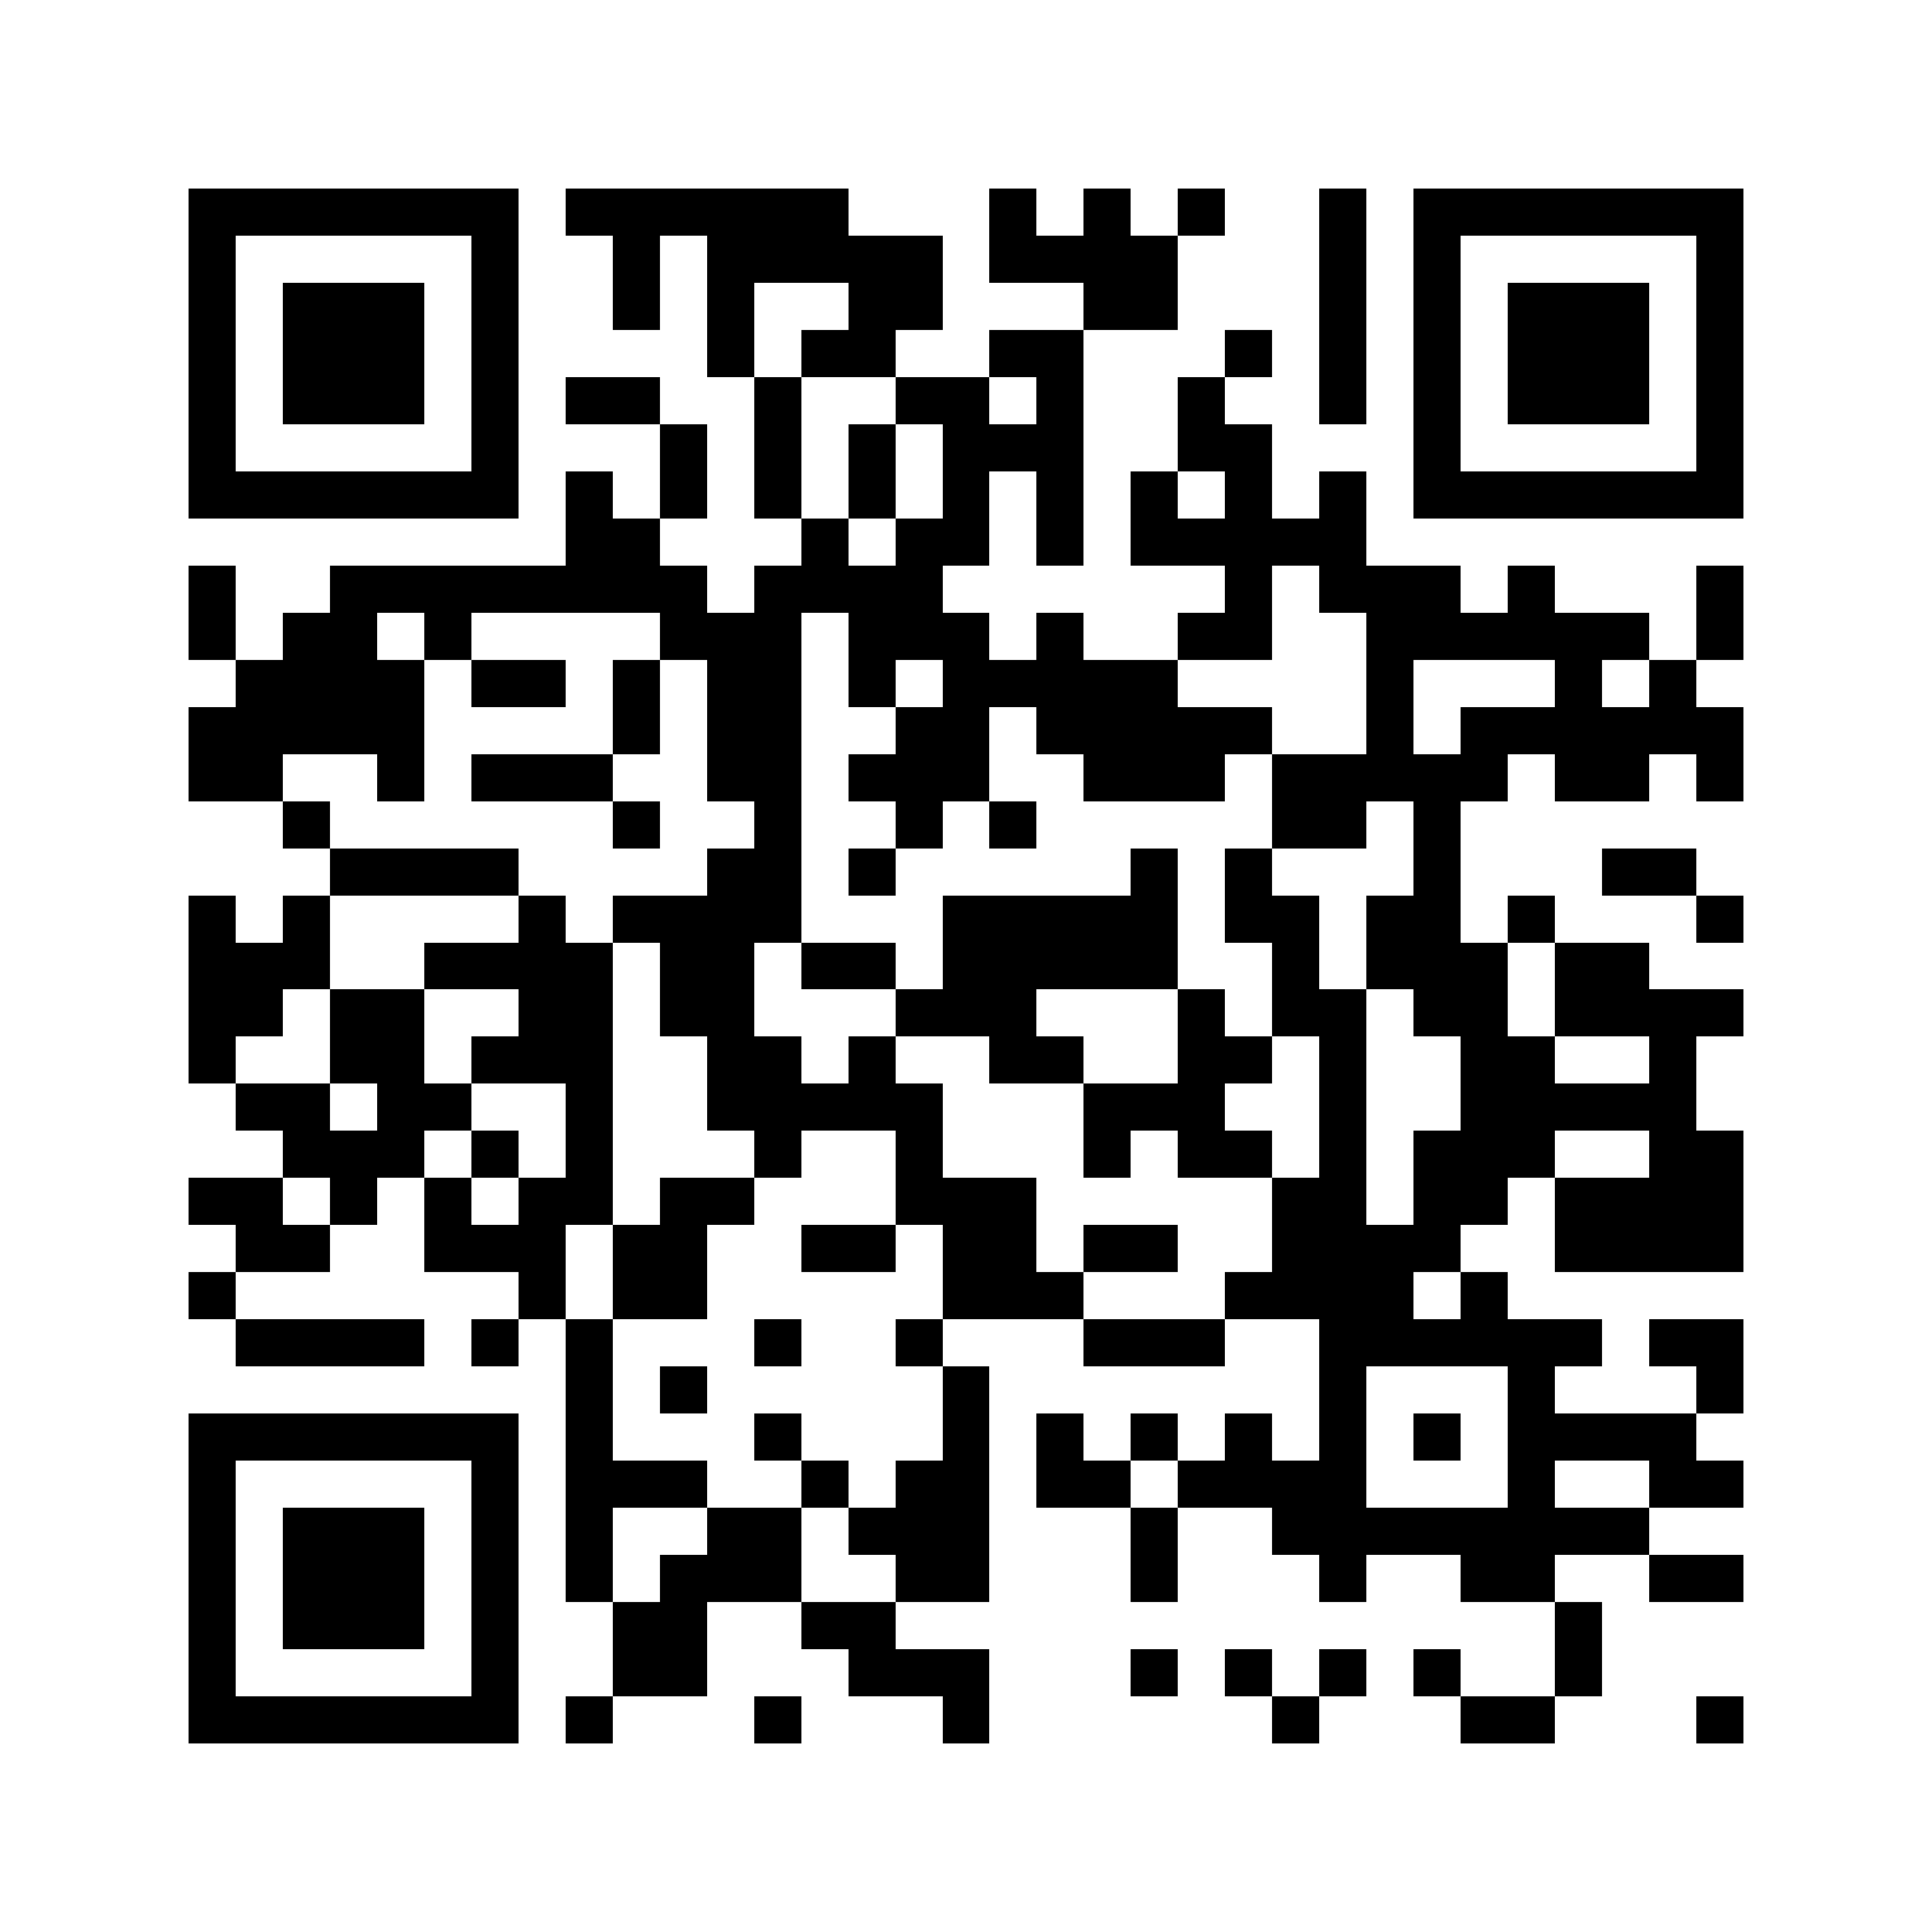 <?xml version="1.0" standalone="yes"?>
<svg xmlns="http://www.w3.org/2000/svg" version="1.1" width="256" height="256">
<rect x="0" y="0" width="256" height="256" style="fill:#ffffff;shape-rendering:crispEdges;"/>
<rect x="24.976" y="24.976" width="6.244" height="6.244" style="fill:#000000;shape-rendering:crispEdges;"/>
<rect x="31.22" y="24.976" width="6.244" height="6.244" style="fill:#000000;shape-rendering:crispEdges;"/>
<rect x="37.463" y="24.976" width="6.244" height="6.244" style="fill:#000000;shape-rendering:crispEdges;"/>
<rect x="43.707" y="24.976" width="6.244" height="6.244" style="fill:#000000;shape-rendering:crispEdges;"/>
<rect x="49.951" y="24.976" width="6.244" height="6.244" style="fill:#000000;shape-rendering:crispEdges;"/>
<rect x="56.195" y="24.976" width="6.244" height="6.244" style="fill:#000000;shape-rendering:crispEdges;"/>
<rect x="62.439" y="24.976" width="6.244" height="6.244" style="fill:#000000;shape-rendering:crispEdges;"/>
<rect x="74.927" y="24.976" width="6.244" height="6.244" style="fill:#000000;shape-rendering:crispEdges;"/>
<rect x="81.171" y="24.976" width="6.244" height="6.244" style="fill:#000000;shape-rendering:crispEdges;"/>
<rect x="87.415" y="24.976" width="6.244" height="6.244" style="fill:#000000;shape-rendering:crispEdges;"/>
<rect x="93.659" y="24.976" width="6.244" height="6.244" style="fill:#000000;shape-rendering:crispEdges;"/>
<rect x="99.902" y="24.976" width="6.244" height="6.244" style="fill:#000000;shape-rendering:crispEdges;"/>
<rect x="106.146" y="24.976" width="6.244" height="6.244" style="fill:#000000;shape-rendering:crispEdges;"/>
<rect x="131.122" y="24.976" width="6.244" height="6.244" style="fill:#000000;shape-rendering:crispEdges;"/>
<rect x="143.61" y="24.976" width="6.244" height="6.244" style="fill:#000000;shape-rendering:crispEdges;"/>
<rect x="156.098" y="24.976" width="6.244" height="6.244" style="fill:#000000;shape-rendering:crispEdges;"/>
<rect x="174.829" y="24.976" width="6.244" height="6.244" style="fill:#000000;shape-rendering:crispEdges;"/>
<rect x="187.317" y="24.976" width="6.244" height="6.244" style="fill:#000000;shape-rendering:crispEdges;"/>
<rect x="193.561" y="24.976" width="6.244" height="6.244" style="fill:#000000;shape-rendering:crispEdges;"/>
<rect x="199.805" y="24.976" width="6.244" height="6.244" style="fill:#000000;shape-rendering:crispEdges;"/>
<rect x="206.049" y="24.976" width="6.244" height="6.244" style="fill:#000000;shape-rendering:crispEdges;"/>
<rect x="212.293" y="24.976" width="6.244" height="6.244" style="fill:#000000;shape-rendering:crispEdges;"/>
<rect x="218.537" y="24.976" width="6.244" height="6.244" style="fill:#000000;shape-rendering:crispEdges;"/>
<rect x="224.78" y="24.976" width="6.244" height="6.244" style="fill:#000000;shape-rendering:crispEdges;"/>
<rect x="24.976" y="31.22" width="6.244" height="6.244" style="fill:#000000;shape-rendering:crispEdges;"/>
<rect x="62.439" y="31.22" width="6.244" height="6.244" style="fill:#000000;shape-rendering:crispEdges;"/>
<rect x="81.171" y="31.22" width="6.244" height="6.244" style="fill:#000000;shape-rendering:crispEdges;"/>
<rect x="93.659" y="31.22" width="6.244" height="6.244" style="fill:#000000;shape-rendering:crispEdges;"/>
<rect x="99.902" y="31.22" width="6.244" height="6.244" style="fill:#000000;shape-rendering:crispEdges;"/>
<rect x="106.146" y="31.22" width="6.244" height="6.244" style="fill:#000000;shape-rendering:crispEdges;"/>
<rect x="112.39" y="31.22" width="6.244" height="6.244" style="fill:#000000;shape-rendering:crispEdges;"/>
<rect x="118.634" y="31.22" width="6.244" height="6.244" style="fill:#000000;shape-rendering:crispEdges;"/>
<rect x="131.122" y="31.22" width="6.244" height="6.244" style="fill:#000000;shape-rendering:crispEdges;"/>
<rect x="137.366" y="31.22" width="6.244" height="6.244" style="fill:#000000;shape-rendering:crispEdges;"/>
<rect x="143.61" y="31.22" width="6.244" height="6.244" style="fill:#000000;shape-rendering:crispEdges;"/>
<rect x="149.854" y="31.22" width="6.244" height="6.244" style="fill:#000000;shape-rendering:crispEdges;"/>
<rect x="174.829" y="31.22" width="6.244" height="6.244" style="fill:#000000;shape-rendering:crispEdges;"/>
<rect x="187.317" y="31.22" width="6.244" height="6.244" style="fill:#000000;shape-rendering:crispEdges;"/>
<rect x="224.78" y="31.22" width="6.244" height="6.244" style="fill:#000000;shape-rendering:crispEdges;"/>
<rect x="24.976" y="37.463" width="6.244" height="6.244" style="fill:#000000;shape-rendering:crispEdges;"/>
<rect x="37.463" y="37.463" width="6.244" height="6.244" style="fill:#000000;shape-rendering:crispEdges;"/>
<rect x="43.707" y="37.463" width="6.244" height="6.244" style="fill:#000000;shape-rendering:crispEdges;"/>
<rect x="49.951" y="37.463" width="6.244" height="6.244" style="fill:#000000;shape-rendering:crispEdges;"/>
<rect x="62.439" y="37.463" width="6.244" height="6.244" style="fill:#000000;shape-rendering:crispEdges;"/>
<rect x="81.171" y="37.463" width="6.244" height="6.244" style="fill:#000000;shape-rendering:crispEdges;"/>
<rect x="93.659" y="37.463" width="6.244" height="6.244" style="fill:#000000;shape-rendering:crispEdges;"/>
<rect x="112.39" y="37.463" width="6.244" height="6.244" style="fill:#000000;shape-rendering:crispEdges;"/>
<rect x="118.634" y="37.463" width="6.244" height="6.244" style="fill:#000000;shape-rendering:crispEdges;"/>
<rect x="143.61" y="37.463" width="6.244" height="6.244" style="fill:#000000;shape-rendering:crispEdges;"/>
<rect x="149.854" y="37.463" width="6.244" height="6.244" style="fill:#000000;shape-rendering:crispEdges;"/>
<rect x="174.829" y="37.463" width="6.244" height="6.244" style="fill:#000000;shape-rendering:crispEdges;"/>
<rect x="187.317" y="37.463" width="6.244" height="6.244" style="fill:#000000;shape-rendering:crispEdges;"/>
<rect x="199.805" y="37.463" width="6.244" height="6.244" style="fill:#000000;shape-rendering:crispEdges;"/>
<rect x="206.049" y="37.463" width="6.244" height="6.244" style="fill:#000000;shape-rendering:crispEdges;"/>
<rect x="212.293" y="37.463" width="6.244" height="6.244" style="fill:#000000;shape-rendering:crispEdges;"/>
<rect x="224.78" y="37.463" width="6.244" height="6.244" style="fill:#000000;shape-rendering:crispEdges;"/>
<rect x="24.976" y="43.707" width="6.244" height="6.244" style="fill:#000000;shape-rendering:crispEdges;"/>
<rect x="37.463" y="43.707" width="6.244" height="6.244" style="fill:#000000;shape-rendering:crispEdges;"/>
<rect x="43.707" y="43.707" width="6.244" height="6.244" style="fill:#000000;shape-rendering:crispEdges;"/>
<rect x="49.951" y="43.707" width="6.244" height="6.244" style="fill:#000000;shape-rendering:crispEdges;"/>
<rect x="62.439" y="43.707" width="6.244" height="6.244" style="fill:#000000;shape-rendering:crispEdges;"/>
<rect x="93.659" y="43.707" width="6.244" height="6.244" style="fill:#000000;shape-rendering:crispEdges;"/>
<rect x="106.146" y="43.707" width="6.244" height="6.244" style="fill:#000000;shape-rendering:crispEdges;"/>
<rect x="112.39" y="43.707" width="6.244" height="6.244" style="fill:#000000;shape-rendering:crispEdges;"/>
<rect x="131.122" y="43.707" width="6.244" height="6.244" style="fill:#000000;shape-rendering:crispEdges;"/>
<rect x="137.366" y="43.707" width="6.244" height="6.244" style="fill:#000000;shape-rendering:crispEdges;"/>
<rect x="162.341" y="43.707" width="6.244" height="6.244" style="fill:#000000;shape-rendering:crispEdges;"/>
<rect x="174.829" y="43.707" width="6.244" height="6.244" style="fill:#000000;shape-rendering:crispEdges;"/>
<rect x="187.317" y="43.707" width="6.244" height="6.244" style="fill:#000000;shape-rendering:crispEdges;"/>
<rect x="199.805" y="43.707" width="6.244" height="6.244" style="fill:#000000;shape-rendering:crispEdges;"/>
<rect x="206.049" y="43.707" width="6.244" height="6.244" style="fill:#000000;shape-rendering:crispEdges;"/>
<rect x="212.293" y="43.707" width="6.244" height="6.244" style="fill:#000000;shape-rendering:crispEdges;"/>
<rect x="224.78" y="43.707" width="6.244" height="6.244" style="fill:#000000;shape-rendering:crispEdges;"/>
<rect x="24.976" y="49.951" width="6.244" height="6.244" style="fill:#000000;shape-rendering:crispEdges;"/>
<rect x="37.463" y="49.951" width="6.244" height="6.244" style="fill:#000000;shape-rendering:crispEdges;"/>
<rect x="43.707" y="49.951" width="6.244" height="6.244" style="fill:#000000;shape-rendering:crispEdges;"/>
<rect x="49.951" y="49.951" width="6.244" height="6.244" style="fill:#000000;shape-rendering:crispEdges;"/>
<rect x="62.439" y="49.951" width="6.244" height="6.244" style="fill:#000000;shape-rendering:crispEdges;"/>
<rect x="74.927" y="49.951" width="6.244" height="6.244" style="fill:#000000;shape-rendering:crispEdges;"/>
<rect x="81.171" y="49.951" width="6.244" height="6.244" style="fill:#000000;shape-rendering:crispEdges;"/>
<rect x="99.902" y="49.951" width="6.244" height="6.244" style="fill:#000000;shape-rendering:crispEdges;"/>
<rect x="118.634" y="49.951" width="6.244" height="6.244" style="fill:#000000;shape-rendering:crispEdges;"/>
<rect x="124.878" y="49.951" width="6.244" height="6.244" style="fill:#000000;shape-rendering:crispEdges;"/>
<rect x="137.366" y="49.951" width="6.244" height="6.244" style="fill:#000000;shape-rendering:crispEdges;"/>
<rect x="156.098" y="49.951" width="6.244" height="6.244" style="fill:#000000;shape-rendering:crispEdges;"/>
<rect x="174.829" y="49.951" width="6.244" height="6.244" style="fill:#000000;shape-rendering:crispEdges;"/>
<rect x="187.317" y="49.951" width="6.244" height="6.244" style="fill:#000000;shape-rendering:crispEdges;"/>
<rect x="199.805" y="49.951" width="6.244" height="6.244" style="fill:#000000;shape-rendering:crispEdges;"/>
<rect x="206.049" y="49.951" width="6.244" height="6.244" style="fill:#000000;shape-rendering:crispEdges;"/>
<rect x="212.293" y="49.951" width="6.244" height="6.244" style="fill:#000000;shape-rendering:crispEdges;"/>
<rect x="224.78" y="49.951" width="6.244" height="6.244" style="fill:#000000;shape-rendering:crispEdges;"/>
<rect x="24.976" y="56.195" width="6.244" height="6.244" style="fill:#000000;shape-rendering:crispEdges;"/>
<rect x="62.439" y="56.195" width="6.244" height="6.244" style="fill:#000000;shape-rendering:crispEdges;"/>
<rect x="87.415" y="56.195" width="6.244" height="6.244" style="fill:#000000;shape-rendering:crispEdges;"/>
<rect x="99.902" y="56.195" width="6.244" height="6.244" style="fill:#000000;shape-rendering:crispEdges;"/>
<rect x="112.39" y="56.195" width="6.244" height="6.244" style="fill:#000000;shape-rendering:crispEdges;"/>
<rect x="124.878" y="56.195" width="6.244" height="6.244" style="fill:#000000;shape-rendering:crispEdges;"/>
<rect x="131.122" y="56.195" width="6.244" height="6.244" style="fill:#000000;shape-rendering:crispEdges;"/>
<rect x="137.366" y="56.195" width="6.244" height="6.244" style="fill:#000000;shape-rendering:crispEdges;"/>
<rect x="156.098" y="56.195" width="6.244" height="6.244" style="fill:#000000;shape-rendering:crispEdges;"/>
<rect x="162.341" y="56.195" width="6.244" height="6.244" style="fill:#000000;shape-rendering:crispEdges;"/>
<rect x="187.317" y="56.195" width="6.244" height="6.244" style="fill:#000000;shape-rendering:crispEdges;"/>
<rect x="224.78" y="56.195" width="6.244" height="6.244" style="fill:#000000;shape-rendering:crispEdges;"/>
<rect x="24.976" y="62.439" width="6.244" height="6.244" style="fill:#000000;shape-rendering:crispEdges;"/>
<rect x="31.22" y="62.439" width="6.244" height="6.244" style="fill:#000000;shape-rendering:crispEdges;"/>
<rect x="37.463" y="62.439" width="6.244" height="6.244" style="fill:#000000;shape-rendering:crispEdges;"/>
<rect x="43.707" y="62.439" width="6.244" height="6.244" style="fill:#000000;shape-rendering:crispEdges;"/>
<rect x="49.951" y="62.439" width="6.244" height="6.244" style="fill:#000000;shape-rendering:crispEdges;"/>
<rect x="56.195" y="62.439" width="6.244" height="6.244" style="fill:#000000;shape-rendering:crispEdges;"/>
<rect x="62.439" y="62.439" width="6.244" height="6.244" style="fill:#000000;shape-rendering:crispEdges;"/>
<rect x="74.927" y="62.439" width="6.244" height="6.244" style="fill:#000000;shape-rendering:crispEdges;"/>
<rect x="87.415" y="62.439" width="6.244" height="6.244" style="fill:#000000;shape-rendering:crispEdges;"/>
<rect x="99.902" y="62.439" width="6.244" height="6.244" style="fill:#000000;shape-rendering:crispEdges;"/>
<rect x="112.39" y="62.439" width="6.244" height="6.244" style="fill:#000000;shape-rendering:crispEdges;"/>
<rect x="124.878" y="62.439" width="6.244" height="6.244" style="fill:#000000;shape-rendering:crispEdges;"/>
<rect x="137.366" y="62.439" width="6.244" height="6.244" style="fill:#000000;shape-rendering:crispEdges;"/>
<rect x="149.854" y="62.439" width="6.244" height="6.244" style="fill:#000000;shape-rendering:crispEdges;"/>
<rect x="162.341" y="62.439" width="6.244" height="6.244" style="fill:#000000;shape-rendering:crispEdges;"/>
<rect x="174.829" y="62.439" width="6.244" height="6.244" style="fill:#000000;shape-rendering:crispEdges;"/>
<rect x="187.317" y="62.439" width="6.244" height="6.244" style="fill:#000000;shape-rendering:crispEdges;"/>
<rect x="193.561" y="62.439" width="6.244" height="6.244" style="fill:#000000;shape-rendering:crispEdges;"/>
<rect x="199.805" y="62.439" width="6.244" height="6.244" style="fill:#000000;shape-rendering:crispEdges;"/>
<rect x="206.049" y="62.439" width="6.244" height="6.244" style="fill:#000000;shape-rendering:crispEdges;"/>
<rect x="212.293" y="62.439" width="6.244" height="6.244" style="fill:#000000;shape-rendering:crispEdges;"/>
<rect x="218.537" y="62.439" width="6.244" height="6.244" style="fill:#000000;shape-rendering:crispEdges;"/>
<rect x="224.78" y="62.439" width="6.244" height="6.244" style="fill:#000000;shape-rendering:crispEdges;"/>
<rect x="74.927" y="68.683" width="6.244" height="6.244" style="fill:#000000;shape-rendering:crispEdges;"/>
<rect x="81.171" y="68.683" width="6.244" height="6.244" style="fill:#000000;shape-rendering:crispEdges;"/>
<rect x="106.146" y="68.683" width="6.244" height="6.244" style="fill:#000000;shape-rendering:crispEdges;"/>
<rect x="118.634" y="68.683" width="6.244" height="6.244" style="fill:#000000;shape-rendering:crispEdges;"/>
<rect x="124.878" y="68.683" width="6.244" height="6.244" style="fill:#000000;shape-rendering:crispEdges;"/>
<rect x="137.366" y="68.683" width="6.244" height="6.244" style="fill:#000000;shape-rendering:crispEdges;"/>
<rect x="149.854" y="68.683" width="6.244" height="6.244" style="fill:#000000;shape-rendering:crispEdges;"/>
<rect x="156.098" y="68.683" width="6.244" height="6.244" style="fill:#000000;shape-rendering:crispEdges;"/>
<rect x="162.341" y="68.683" width="6.244" height="6.244" style="fill:#000000;shape-rendering:crispEdges;"/>
<rect x="168.585" y="68.683" width="6.244" height="6.244" style="fill:#000000;shape-rendering:crispEdges;"/>
<rect x="174.829" y="68.683" width="6.244" height="6.244" style="fill:#000000;shape-rendering:crispEdges;"/>
<rect x="24.976" y="74.927" width="6.244" height="6.244" style="fill:#000000;shape-rendering:crispEdges;"/>
<rect x="43.707" y="74.927" width="6.244" height="6.244" style="fill:#000000;shape-rendering:crispEdges;"/>
<rect x="49.951" y="74.927" width="6.244" height="6.244" style="fill:#000000;shape-rendering:crispEdges;"/>
<rect x="56.195" y="74.927" width="6.244" height="6.244" style="fill:#000000;shape-rendering:crispEdges;"/>
<rect x="62.439" y="74.927" width="6.244" height="6.244" style="fill:#000000;shape-rendering:crispEdges;"/>
<rect x="68.683" y="74.927" width="6.244" height="6.244" style="fill:#000000;shape-rendering:crispEdges;"/>
<rect x="74.927" y="74.927" width="6.244" height="6.244" style="fill:#000000;shape-rendering:crispEdges;"/>
<rect x="81.171" y="74.927" width="6.244" height="6.244" style="fill:#000000;shape-rendering:crispEdges;"/>
<rect x="87.415" y="74.927" width="6.244" height="6.244" style="fill:#000000;shape-rendering:crispEdges;"/>
<rect x="99.902" y="74.927" width="6.244" height="6.244" style="fill:#000000;shape-rendering:crispEdges;"/>
<rect x="106.146" y="74.927" width="6.244" height="6.244" style="fill:#000000;shape-rendering:crispEdges;"/>
<rect x="112.39" y="74.927" width="6.244" height="6.244" style="fill:#000000;shape-rendering:crispEdges;"/>
<rect x="118.634" y="74.927" width="6.244" height="6.244" style="fill:#000000;shape-rendering:crispEdges;"/>
<rect x="162.341" y="74.927" width="6.244" height="6.244" style="fill:#000000;shape-rendering:crispEdges;"/>
<rect x="174.829" y="74.927" width="6.244" height="6.244" style="fill:#000000;shape-rendering:crispEdges;"/>
<rect x="181.073" y="74.927" width="6.244" height="6.244" style="fill:#000000;shape-rendering:crispEdges;"/>
<rect x="187.317" y="74.927" width="6.244" height="6.244" style="fill:#000000;shape-rendering:crispEdges;"/>
<rect x="199.805" y="74.927" width="6.244" height="6.244" style="fill:#000000;shape-rendering:crispEdges;"/>
<rect x="224.78" y="74.927" width="6.244" height="6.244" style="fill:#000000;shape-rendering:crispEdges;"/>
<rect x="24.976" y="81.171" width="6.244" height="6.244" style="fill:#000000;shape-rendering:crispEdges;"/>
<rect x="37.463" y="81.171" width="6.244" height="6.244" style="fill:#000000;shape-rendering:crispEdges;"/>
<rect x="43.707" y="81.171" width="6.244" height="6.244" style="fill:#000000;shape-rendering:crispEdges;"/>
<rect x="56.195" y="81.171" width="6.244" height="6.244" style="fill:#000000;shape-rendering:crispEdges;"/>
<rect x="87.415" y="81.171" width="6.244" height="6.244" style="fill:#000000;shape-rendering:crispEdges;"/>
<rect x="93.659" y="81.171" width="6.244" height="6.244" style="fill:#000000;shape-rendering:crispEdges;"/>
<rect x="99.902" y="81.171" width="6.244" height="6.244" style="fill:#000000;shape-rendering:crispEdges;"/>
<rect x="112.39" y="81.171" width="6.244" height="6.244" style="fill:#000000;shape-rendering:crispEdges;"/>
<rect x="118.634" y="81.171" width="6.244" height="6.244" style="fill:#000000;shape-rendering:crispEdges;"/>
<rect x="124.878" y="81.171" width="6.244" height="6.244" style="fill:#000000;shape-rendering:crispEdges;"/>
<rect x="137.366" y="81.171" width="6.244" height="6.244" style="fill:#000000;shape-rendering:crispEdges;"/>
<rect x="156.098" y="81.171" width="6.244" height="6.244" style="fill:#000000;shape-rendering:crispEdges;"/>
<rect x="162.341" y="81.171" width="6.244" height="6.244" style="fill:#000000;shape-rendering:crispEdges;"/>
<rect x="181.073" y="81.171" width="6.244" height="6.244" style="fill:#000000;shape-rendering:crispEdges;"/>
<rect x="187.317" y="81.171" width="6.244" height="6.244" style="fill:#000000;shape-rendering:crispEdges;"/>
<rect x="193.561" y="81.171" width="6.244" height="6.244" style="fill:#000000;shape-rendering:crispEdges;"/>
<rect x="199.805" y="81.171" width="6.244" height="6.244" style="fill:#000000;shape-rendering:crispEdges;"/>
<rect x="206.049" y="81.171" width="6.244" height="6.244" style="fill:#000000;shape-rendering:crispEdges;"/>
<rect x="212.293" y="81.171" width="6.244" height="6.244" style="fill:#000000;shape-rendering:crispEdges;"/>
<rect x="224.78" y="81.171" width="6.244" height="6.244" style="fill:#000000;shape-rendering:crispEdges;"/>
<rect x="31.22" y="87.415" width="6.244" height="6.244" style="fill:#000000;shape-rendering:crispEdges;"/>
<rect x="37.463" y="87.415" width="6.244" height="6.244" style="fill:#000000;shape-rendering:crispEdges;"/>
<rect x="43.707" y="87.415" width="6.244" height="6.244" style="fill:#000000;shape-rendering:crispEdges;"/>
<rect x="49.951" y="87.415" width="6.244" height="6.244" style="fill:#000000;shape-rendering:crispEdges;"/>
<rect x="62.439" y="87.415" width="6.244" height="6.244" style="fill:#000000;shape-rendering:crispEdges;"/>
<rect x="68.683" y="87.415" width="6.244" height="6.244" style="fill:#000000;shape-rendering:crispEdges;"/>
<rect x="81.171" y="87.415" width="6.244" height="6.244" style="fill:#000000;shape-rendering:crispEdges;"/>
<rect x="93.659" y="87.415" width="6.244" height="6.244" style="fill:#000000;shape-rendering:crispEdges;"/>
<rect x="99.902" y="87.415" width="6.244" height="6.244" style="fill:#000000;shape-rendering:crispEdges;"/>
<rect x="112.39" y="87.415" width="6.244" height="6.244" style="fill:#000000;shape-rendering:crispEdges;"/>
<rect x="124.878" y="87.415" width="6.244" height="6.244" style="fill:#000000;shape-rendering:crispEdges;"/>
<rect x="131.122" y="87.415" width="6.244" height="6.244" style="fill:#000000;shape-rendering:crispEdges;"/>
<rect x="137.366" y="87.415" width="6.244" height="6.244" style="fill:#000000;shape-rendering:crispEdges;"/>
<rect x="143.61" y="87.415" width="6.244" height="6.244" style="fill:#000000;shape-rendering:crispEdges;"/>
<rect x="149.854" y="87.415" width="6.244" height="6.244" style="fill:#000000;shape-rendering:crispEdges;"/>
<rect x="181.073" y="87.415" width="6.244" height="6.244" style="fill:#000000;shape-rendering:crispEdges;"/>
<rect x="206.049" y="87.415" width="6.244" height="6.244" style="fill:#000000;shape-rendering:crispEdges;"/>
<rect x="218.537" y="87.415" width="6.244" height="6.244" style="fill:#000000;shape-rendering:crispEdges;"/>
<rect x="24.976" y="93.659" width="6.244" height="6.244" style="fill:#000000;shape-rendering:crispEdges;"/>
<rect x="31.22" y="93.659" width="6.244" height="6.244" style="fill:#000000;shape-rendering:crispEdges;"/>
<rect x="37.463" y="93.659" width="6.244" height="6.244" style="fill:#000000;shape-rendering:crispEdges;"/>
<rect x="43.707" y="93.659" width="6.244" height="6.244" style="fill:#000000;shape-rendering:crispEdges;"/>
<rect x="49.951" y="93.659" width="6.244" height="6.244" style="fill:#000000;shape-rendering:crispEdges;"/>
<rect x="81.171" y="93.659" width="6.244" height="6.244" style="fill:#000000;shape-rendering:crispEdges;"/>
<rect x="93.659" y="93.659" width="6.244" height="6.244" style="fill:#000000;shape-rendering:crispEdges;"/>
<rect x="99.902" y="93.659" width="6.244" height="6.244" style="fill:#000000;shape-rendering:crispEdges;"/>
<rect x="118.634" y="93.659" width="6.244" height="6.244" style="fill:#000000;shape-rendering:crispEdges;"/>
<rect x="124.878" y="93.659" width="6.244" height="6.244" style="fill:#000000;shape-rendering:crispEdges;"/>
<rect x="137.366" y="93.659" width="6.244" height="6.244" style="fill:#000000;shape-rendering:crispEdges;"/>
<rect x="143.61" y="93.659" width="6.244" height="6.244" style="fill:#000000;shape-rendering:crispEdges;"/>
<rect x="149.854" y="93.659" width="6.244" height="6.244" style="fill:#000000;shape-rendering:crispEdges;"/>
<rect x="156.098" y="93.659" width="6.244" height="6.244" style="fill:#000000;shape-rendering:crispEdges;"/>
<rect x="162.341" y="93.659" width="6.244" height="6.244" style="fill:#000000;shape-rendering:crispEdges;"/>
<rect x="181.073" y="93.659" width="6.244" height="6.244" style="fill:#000000;shape-rendering:crispEdges;"/>
<rect x="193.561" y="93.659" width="6.244" height="6.244" style="fill:#000000;shape-rendering:crispEdges;"/>
<rect x="199.805" y="93.659" width="6.244" height="6.244" style="fill:#000000;shape-rendering:crispEdges;"/>
<rect x="206.049" y="93.659" width="6.244" height="6.244" style="fill:#000000;shape-rendering:crispEdges;"/>
<rect x="212.293" y="93.659" width="6.244" height="6.244" style="fill:#000000;shape-rendering:crispEdges;"/>
<rect x="218.537" y="93.659" width="6.244" height="6.244" style="fill:#000000;shape-rendering:crispEdges;"/>
<rect x="224.78" y="93.659" width="6.244" height="6.244" style="fill:#000000;shape-rendering:crispEdges;"/>
<rect x="24.976" y="99.902" width="6.244" height="6.244" style="fill:#000000;shape-rendering:crispEdges;"/>
<rect x="31.22" y="99.902" width="6.244" height="6.244" style="fill:#000000;shape-rendering:crispEdges;"/>
<rect x="49.951" y="99.902" width="6.244" height="6.244" style="fill:#000000;shape-rendering:crispEdges;"/>
<rect x="62.439" y="99.902" width="6.244" height="6.244" style="fill:#000000;shape-rendering:crispEdges;"/>
<rect x="68.683" y="99.902" width="6.244" height="6.244" style="fill:#000000;shape-rendering:crispEdges;"/>
<rect x="74.927" y="99.902" width="6.244" height="6.244" style="fill:#000000;shape-rendering:crispEdges;"/>
<rect x="93.659" y="99.902" width="6.244" height="6.244" style="fill:#000000;shape-rendering:crispEdges;"/>
<rect x="99.902" y="99.902" width="6.244" height="6.244" style="fill:#000000;shape-rendering:crispEdges;"/>
<rect x="112.39" y="99.902" width="6.244" height="6.244" style="fill:#000000;shape-rendering:crispEdges;"/>
<rect x="118.634" y="99.902" width="6.244" height="6.244" style="fill:#000000;shape-rendering:crispEdges;"/>
<rect x="124.878" y="99.902" width="6.244" height="6.244" style="fill:#000000;shape-rendering:crispEdges;"/>
<rect x="143.61" y="99.902" width="6.244" height="6.244" style="fill:#000000;shape-rendering:crispEdges;"/>
<rect x="149.854" y="99.902" width="6.244" height="6.244" style="fill:#000000;shape-rendering:crispEdges;"/>
<rect x="156.098" y="99.902" width="6.244" height="6.244" style="fill:#000000;shape-rendering:crispEdges;"/>
<rect x="168.585" y="99.902" width="6.244" height="6.244" style="fill:#000000;shape-rendering:crispEdges;"/>
<rect x="174.829" y="99.902" width="6.244" height="6.244" style="fill:#000000;shape-rendering:crispEdges;"/>
<rect x="181.073" y="99.902" width="6.244" height="6.244" style="fill:#000000;shape-rendering:crispEdges;"/>
<rect x="187.317" y="99.902" width="6.244" height="6.244" style="fill:#000000;shape-rendering:crispEdges;"/>
<rect x="193.561" y="99.902" width="6.244" height="6.244" style="fill:#000000;shape-rendering:crispEdges;"/>
<rect x="206.049" y="99.902" width="6.244" height="6.244" style="fill:#000000;shape-rendering:crispEdges;"/>
<rect x="212.293" y="99.902" width="6.244" height="6.244" style="fill:#000000;shape-rendering:crispEdges;"/>
<rect x="224.78" y="99.902" width="6.244" height="6.244" style="fill:#000000;shape-rendering:crispEdges;"/>
<rect x="37.463" y="106.146" width="6.244" height="6.244" style="fill:#000000;shape-rendering:crispEdges;"/>
<rect x="81.171" y="106.146" width="6.244" height="6.244" style="fill:#000000;shape-rendering:crispEdges;"/>
<rect x="99.902" y="106.146" width="6.244" height="6.244" style="fill:#000000;shape-rendering:crispEdges;"/>
<rect x="118.634" y="106.146" width="6.244" height="6.244" style="fill:#000000;shape-rendering:crispEdges;"/>
<rect x="131.122" y="106.146" width="6.244" height="6.244" style="fill:#000000;shape-rendering:crispEdges;"/>
<rect x="168.585" y="106.146" width="6.244" height="6.244" style="fill:#000000;shape-rendering:crispEdges;"/>
<rect x="174.829" y="106.146" width="6.244" height="6.244" style="fill:#000000;shape-rendering:crispEdges;"/>
<rect x="187.317" y="106.146" width="6.244" height="6.244" style="fill:#000000;shape-rendering:crispEdges;"/>
<rect x="43.707" y="112.39" width="6.244" height="6.244" style="fill:#000000;shape-rendering:crispEdges;"/>
<rect x="49.951" y="112.39" width="6.244" height="6.244" style="fill:#000000;shape-rendering:crispEdges;"/>
<rect x="56.195" y="112.39" width="6.244" height="6.244" style="fill:#000000;shape-rendering:crispEdges;"/>
<rect x="62.439" y="112.39" width="6.244" height="6.244" style="fill:#000000;shape-rendering:crispEdges;"/>
<rect x="93.659" y="112.39" width="6.244" height="6.244" style="fill:#000000;shape-rendering:crispEdges;"/>
<rect x="99.902" y="112.39" width="6.244" height="6.244" style="fill:#000000;shape-rendering:crispEdges;"/>
<rect x="112.39" y="112.39" width="6.244" height="6.244" style="fill:#000000;shape-rendering:crispEdges;"/>
<rect x="149.854" y="112.39" width="6.244" height="6.244" style="fill:#000000;shape-rendering:crispEdges;"/>
<rect x="162.341" y="112.39" width="6.244" height="6.244" style="fill:#000000;shape-rendering:crispEdges;"/>
<rect x="187.317" y="112.39" width="6.244" height="6.244" style="fill:#000000;shape-rendering:crispEdges;"/>
<rect x="212.293" y="112.39" width="6.244" height="6.244" style="fill:#000000;shape-rendering:crispEdges;"/>
<rect x="218.537" y="112.39" width="6.244" height="6.244" style="fill:#000000;shape-rendering:crispEdges;"/>
<rect x="24.976" y="118.634" width="6.244" height="6.244" style="fill:#000000;shape-rendering:crispEdges;"/>
<rect x="37.463" y="118.634" width="6.244" height="6.244" style="fill:#000000;shape-rendering:crispEdges;"/>
<rect x="68.683" y="118.634" width="6.244" height="6.244" style="fill:#000000;shape-rendering:crispEdges;"/>
<rect x="81.171" y="118.634" width="6.244" height="6.244" style="fill:#000000;shape-rendering:crispEdges;"/>
<rect x="87.415" y="118.634" width="6.244" height="6.244" style="fill:#000000;shape-rendering:crispEdges;"/>
<rect x="93.659" y="118.634" width="6.244" height="6.244" style="fill:#000000;shape-rendering:crispEdges;"/>
<rect x="99.902" y="118.634" width="6.244" height="6.244" style="fill:#000000;shape-rendering:crispEdges;"/>
<rect x="124.878" y="118.634" width="6.244" height="6.244" style="fill:#000000;shape-rendering:crispEdges;"/>
<rect x="131.122" y="118.634" width="6.244" height="6.244" style="fill:#000000;shape-rendering:crispEdges;"/>
<rect x="137.366" y="118.634" width="6.244" height="6.244" style="fill:#000000;shape-rendering:crispEdges;"/>
<rect x="143.61" y="118.634" width="6.244" height="6.244" style="fill:#000000;shape-rendering:crispEdges;"/>
<rect x="149.854" y="118.634" width="6.244" height="6.244" style="fill:#000000;shape-rendering:crispEdges;"/>
<rect x="162.341" y="118.634" width="6.244" height="6.244" style="fill:#000000;shape-rendering:crispEdges;"/>
<rect x="168.585" y="118.634" width="6.244" height="6.244" style="fill:#000000;shape-rendering:crispEdges;"/>
<rect x="181.073" y="118.634" width="6.244" height="6.244" style="fill:#000000;shape-rendering:crispEdges;"/>
<rect x="187.317" y="118.634" width="6.244" height="6.244" style="fill:#000000;shape-rendering:crispEdges;"/>
<rect x="199.805" y="118.634" width="6.244" height="6.244" style="fill:#000000;shape-rendering:crispEdges;"/>
<rect x="224.78" y="118.634" width="6.244" height="6.244" style="fill:#000000;shape-rendering:crispEdges;"/>
<rect x="24.976" y="124.878" width="6.244" height="6.244" style="fill:#000000;shape-rendering:crispEdges;"/>
<rect x="31.22" y="124.878" width="6.244" height="6.244" style="fill:#000000;shape-rendering:crispEdges;"/>
<rect x="37.463" y="124.878" width="6.244" height="6.244" style="fill:#000000;shape-rendering:crispEdges;"/>
<rect x="56.195" y="124.878" width="6.244" height="6.244" style="fill:#000000;shape-rendering:crispEdges;"/>
<rect x="62.439" y="124.878" width="6.244" height="6.244" style="fill:#000000;shape-rendering:crispEdges;"/>
<rect x="68.683" y="124.878" width="6.244" height="6.244" style="fill:#000000;shape-rendering:crispEdges;"/>
<rect x="74.927" y="124.878" width="6.244" height="6.244" style="fill:#000000;shape-rendering:crispEdges;"/>
<rect x="87.415" y="124.878" width="6.244" height="6.244" style="fill:#000000;shape-rendering:crispEdges;"/>
<rect x="93.659" y="124.878" width="6.244" height="6.244" style="fill:#000000;shape-rendering:crispEdges;"/>
<rect x="106.146" y="124.878" width="6.244" height="6.244" style="fill:#000000;shape-rendering:crispEdges;"/>
<rect x="112.39" y="124.878" width="6.244" height="6.244" style="fill:#000000;shape-rendering:crispEdges;"/>
<rect x="124.878" y="124.878" width="6.244" height="6.244" style="fill:#000000;shape-rendering:crispEdges;"/>
<rect x="131.122" y="124.878" width="6.244" height="6.244" style="fill:#000000;shape-rendering:crispEdges;"/>
<rect x="137.366" y="124.878" width="6.244" height="6.244" style="fill:#000000;shape-rendering:crispEdges;"/>
<rect x="143.61" y="124.878" width="6.244" height="6.244" style="fill:#000000;shape-rendering:crispEdges;"/>
<rect x="149.854" y="124.878" width="6.244" height="6.244" style="fill:#000000;shape-rendering:crispEdges;"/>
<rect x="168.585" y="124.878" width="6.244" height="6.244" style="fill:#000000;shape-rendering:crispEdges;"/>
<rect x="181.073" y="124.878" width="6.244" height="6.244" style="fill:#000000;shape-rendering:crispEdges;"/>
<rect x="187.317" y="124.878" width="6.244" height="6.244" style="fill:#000000;shape-rendering:crispEdges;"/>
<rect x="193.561" y="124.878" width="6.244" height="6.244" style="fill:#000000;shape-rendering:crispEdges;"/>
<rect x="206.049" y="124.878" width="6.244" height="6.244" style="fill:#000000;shape-rendering:crispEdges;"/>
<rect x="212.293" y="124.878" width="6.244" height="6.244" style="fill:#000000;shape-rendering:crispEdges;"/>
<rect x="24.976" y="131.122" width="6.244" height="6.244" style="fill:#000000;shape-rendering:crispEdges;"/>
<rect x="31.22" y="131.122" width="6.244" height="6.244" style="fill:#000000;shape-rendering:crispEdges;"/>
<rect x="43.707" y="131.122" width="6.244" height="6.244" style="fill:#000000;shape-rendering:crispEdges;"/>
<rect x="49.951" y="131.122" width="6.244" height="6.244" style="fill:#000000;shape-rendering:crispEdges;"/>
<rect x="68.683" y="131.122" width="6.244" height="6.244" style="fill:#000000;shape-rendering:crispEdges;"/>
<rect x="74.927" y="131.122" width="6.244" height="6.244" style="fill:#000000;shape-rendering:crispEdges;"/>
<rect x="87.415" y="131.122" width="6.244" height="6.244" style="fill:#000000;shape-rendering:crispEdges;"/>
<rect x="93.659" y="131.122" width="6.244" height="6.244" style="fill:#000000;shape-rendering:crispEdges;"/>
<rect x="118.634" y="131.122" width="6.244" height="6.244" style="fill:#000000;shape-rendering:crispEdges;"/>
<rect x="124.878" y="131.122" width="6.244" height="6.244" style="fill:#000000;shape-rendering:crispEdges;"/>
<rect x="131.122" y="131.122" width="6.244" height="6.244" style="fill:#000000;shape-rendering:crispEdges;"/>
<rect x="156.098" y="131.122" width="6.244" height="6.244" style="fill:#000000;shape-rendering:crispEdges;"/>
<rect x="168.585" y="131.122" width="6.244" height="6.244" style="fill:#000000;shape-rendering:crispEdges;"/>
<rect x="174.829" y="131.122" width="6.244" height="6.244" style="fill:#000000;shape-rendering:crispEdges;"/>
<rect x="187.317" y="131.122" width="6.244" height="6.244" style="fill:#000000;shape-rendering:crispEdges;"/>
<rect x="193.561" y="131.122" width="6.244" height="6.244" style="fill:#000000;shape-rendering:crispEdges;"/>
<rect x="206.049" y="131.122" width="6.244" height="6.244" style="fill:#000000;shape-rendering:crispEdges;"/>
<rect x="212.293" y="131.122" width="6.244" height="6.244" style="fill:#000000;shape-rendering:crispEdges;"/>
<rect x="218.537" y="131.122" width="6.244" height="6.244" style="fill:#000000;shape-rendering:crispEdges;"/>
<rect x="224.78" y="131.122" width="6.244" height="6.244" style="fill:#000000;shape-rendering:crispEdges;"/>
<rect x="24.976" y="137.366" width="6.244" height="6.244" style="fill:#000000;shape-rendering:crispEdges;"/>
<rect x="43.707" y="137.366" width="6.244" height="6.244" style="fill:#000000;shape-rendering:crispEdges;"/>
<rect x="49.951" y="137.366" width="6.244" height="6.244" style="fill:#000000;shape-rendering:crispEdges;"/>
<rect x="62.439" y="137.366" width="6.244" height="6.244" style="fill:#000000;shape-rendering:crispEdges;"/>
<rect x="68.683" y="137.366" width="6.244" height="6.244" style="fill:#000000;shape-rendering:crispEdges;"/>
<rect x="74.927" y="137.366" width="6.244" height="6.244" style="fill:#000000;shape-rendering:crispEdges;"/>
<rect x="93.659" y="137.366" width="6.244" height="6.244" style="fill:#000000;shape-rendering:crispEdges;"/>
<rect x="99.902" y="137.366" width="6.244" height="6.244" style="fill:#000000;shape-rendering:crispEdges;"/>
<rect x="112.39" y="137.366" width="6.244" height="6.244" style="fill:#000000;shape-rendering:crispEdges;"/>
<rect x="131.122" y="137.366" width="6.244" height="6.244" style="fill:#000000;shape-rendering:crispEdges;"/>
<rect x="137.366" y="137.366" width="6.244" height="6.244" style="fill:#000000;shape-rendering:crispEdges;"/>
<rect x="156.098" y="137.366" width="6.244" height="6.244" style="fill:#000000;shape-rendering:crispEdges;"/>
<rect x="162.341" y="137.366" width="6.244" height="6.244" style="fill:#000000;shape-rendering:crispEdges;"/>
<rect x="174.829" y="137.366" width="6.244" height="6.244" style="fill:#000000;shape-rendering:crispEdges;"/>
<rect x="193.561" y="137.366" width="6.244" height="6.244" style="fill:#000000;shape-rendering:crispEdges;"/>
<rect x="199.805" y="137.366" width="6.244" height="6.244" style="fill:#000000;shape-rendering:crispEdges;"/>
<rect x="218.537" y="137.366" width="6.244" height="6.244" style="fill:#000000;shape-rendering:crispEdges;"/>
<rect x="31.22" y="143.61" width="6.244" height="6.244" style="fill:#000000;shape-rendering:crispEdges;"/>
<rect x="37.463" y="143.61" width="6.244" height="6.244" style="fill:#000000;shape-rendering:crispEdges;"/>
<rect x="49.951" y="143.61" width="6.244" height="6.244" style="fill:#000000;shape-rendering:crispEdges;"/>
<rect x="56.195" y="143.61" width="6.244" height="6.244" style="fill:#000000;shape-rendering:crispEdges;"/>
<rect x="74.927" y="143.61" width="6.244" height="6.244" style="fill:#000000;shape-rendering:crispEdges;"/>
<rect x="93.659" y="143.61" width="6.244" height="6.244" style="fill:#000000;shape-rendering:crispEdges;"/>
<rect x="99.902" y="143.61" width="6.244" height="6.244" style="fill:#000000;shape-rendering:crispEdges;"/>
<rect x="106.146" y="143.61" width="6.244" height="6.244" style="fill:#000000;shape-rendering:crispEdges;"/>
<rect x="112.39" y="143.61" width="6.244" height="6.244" style="fill:#000000;shape-rendering:crispEdges;"/>
<rect x="118.634" y="143.61" width="6.244" height="6.244" style="fill:#000000;shape-rendering:crispEdges;"/>
<rect x="143.61" y="143.61" width="6.244" height="6.244" style="fill:#000000;shape-rendering:crispEdges;"/>
<rect x="149.854" y="143.61" width="6.244" height="6.244" style="fill:#000000;shape-rendering:crispEdges;"/>
<rect x="156.098" y="143.61" width="6.244" height="6.244" style="fill:#000000;shape-rendering:crispEdges;"/>
<rect x="174.829" y="143.61" width="6.244" height="6.244" style="fill:#000000;shape-rendering:crispEdges;"/>
<rect x="193.561" y="143.61" width="6.244" height="6.244" style="fill:#000000;shape-rendering:crispEdges;"/>
<rect x="199.805" y="143.61" width="6.244" height="6.244" style="fill:#000000;shape-rendering:crispEdges;"/>
<rect x="206.049" y="143.61" width="6.244" height="6.244" style="fill:#000000;shape-rendering:crispEdges;"/>
<rect x="212.293" y="143.61" width="6.244" height="6.244" style="fill:#000000;shape-rendering:crispEdges;"/>
<rect x="218.537" y="143.61" width="6.244" height="6.244" style="fill:#000000;shape-rendering:crispEdges;"/>
<rect x="37.463" y="149.854" width="6.244" height="6.244" style="fill:#000000;shape-rendering:crispEdges;"/>
<rect x="43.707" y="149.854" width="6.244" height="6.244" style="fill:#000000;shape-rendering:crispEdges;"/>
<rect x="49.951" y="149.854" width="6.244" height="6.244" style="fill:#000000;shape-rendering:crispEdges;"/>
<rect x="62.439" y="149.854" width="6.244" height="6.244" style="fill:#000000;shape-rendering:crispEdges;"/>
<rect x="74.927" y="149.854" width="6.244" height="6.244" style="fill:#000000;shape-rendering:crispEdges;"/>
<rect x="99.902" y="149.854" width="6.244" height="6.244" style="fill:#000000;shape-rendering:crispEdges;"/>
<rect x="118.634" y="149.854" width="6.244" height="6.244" style="fill:#000000;shape-rendering:crispEdges;"/>
<rect x="143.61" y="149.854" width="6.244" height="6.244" style="fill:#000000;shape-rendering:crispEdges;"/>
<rect x="156.098" y="149.854" width="6.244" height="6.244" style="fill:#000000;shape-rendering:crispEdges;"/>
<rect x="162.341" y="149.854" width="6.244" height="6.244" style="fill:#000000;shape-rendering:crispEdges;"/>
<rect x="174.829" y="149.854" width="6.244" height="6.244" style="fill:#000000;shape-rendering:crispEdges;"/>
<rect x="187.317" y="149.854" width="6.244" height="6.244" style="fill:#000000;shape-rendering:crispEdges;"/>
<rect x="193.561" y="149.854" width="6.244" height="6.244" style="fill:#000000;shape-rendering:crispEdges;"/>
<rect x="199.805" y="149.854" width="6.244" height="6.244" style="fill:#000000;shape-rendering:crispEdges;"/>
<rect x="218.537" y="149.854" width="6.244" height="6.244" style="fill:#000000;shape-rendering:crispEdges;"/>
<rect x="224.78" y="149.854" width="6.244" height="6.244" style="fill:#000000;shape-rendering:crispEdges;"/>
<rect x="24.976" y="156.098" width="6.244" height="6.244" style="fill:#000000;shape-rendering:crispEdges;"/>
<rect x="31.22" y="156.098" width="6.244" height="6.244" style="fill:#000000;shape-rendering:crispEdges;"/>
<rect x="43.707" y="156.098" width="6.244" height="6.244" style="fill:#000000;shape-rendering:crispEdges;"/>
<rect x="56.195" y="156.098" width="6.244" height="6.244" style="fill:#000000;shape-rendering:crispEdges;"/>
<rect x="68.683" y="156.098" width="6.244" height="6.244" style="fill:#000000;shape-rendering:crispEdges;"/>
<rect x="74.927" y="156.098" width="6.244" height="6.244" style="fill:#000000;shape-rendering:crispEdges;"/>
<rect x="87.415" y="156.098" width="6.244" height="6.244" style="fill:#000000;shape-rendering:crispEdges;"/>
<rect x="93.659" y="156.098" width="6.244" height="6.244" style="fill:#000000;shape-rendering:crispEdges;"/>
<rect x="118.634" y="156.098" width="6.244" height="6.244" style="fill:#000000;shape-rendering:crispEdges;"/>
<rect x="124.878" y="156.098" width="6.244" height="6.244" style="fill:#000000;shape-rendering:crispEdges;"/>
<rect x="131.122" y="156.098" width="6.244" height="6.244" style="fill:#000000;shape-rendering:crispEdges;"/>
<rect x="168.585" y="156.098" width="6.244" height="6.244" style="fill:#000000;shape-rendering:crispEdges;"/>
<rect x="174.829" y="156.098" width="6.244" height="6.244" style="fill:#000000;shape-rendering:crispEdges;"/>
<rect x="187.317" y="156.098" width="6.244" height="6.244" style="fill:#000000;shape-rendering:crispEdges;"/>
<rect x="193.561" y="156.098" width="6.244" height="6.244" style="fill:#000000;shape-rendering:crispEdges;"/>
<rect x="206.049" y="156.098" width="6.244" height="6.244" style="fill:#000000;shape-rendering:crispEdges;"/>
<rect x="212.293" y="156.098" width="6.244" height="6.244" style="fill:#000000;shape-rendering:crispEdges;"/>
<rect x="218.537" y="156.098" width="6.244" height="6.244" style="fill:#000000;shape-rendering:crispEdges;"/>
<rect x="224.78" y="156.098" width="6.244" height="6.244" style="fill:#000000;shape-rendering:crispEdges;"/>
<rect x="31.22" y="162.341" width="6.244" height="6.244" style="fill:#000000;shape-rendering:crispEdges;"/>
<rect x="37.463" y="162.341" width="6.244" height="6.244" style="fill:#000000;shape-rendering:crispEdges;"/>
<rect x="56.195" y="162.341" width="6.244" height="6.244" style="fill:#000000;shape-rendering:crispEdges;"/>
<rect x="62.439" y="162.341" width="6.244" height="6.244" style="fill:#000000;shape-rendering:crispEdges;"/>
<rect x="68.683" y="162.341" width="6.244" height="6.244" style="fill:#000000;shape-rendering:crispEdges;"/>
<rect x="81.171" y="162.341" width="6.244" height="6.244" style="fill:#000000;shape-rendering:crispEdges;"/>
<rect x="87.415" y="162.341" width="6.244" height="6.244" style="fill:#000000;shape-rendering:crispEdges;"/>
<rect x="106.146" y="162.341" width="6.244" height="6.244" style="fill:#000000;shape-rendering:crispEdges;"/>
<rect x="112.39" y="162.341" width="6.244" height="6.244" style="fill:#000000;shape-rendering:crispEdges;"/>
<rect x="124.878" y="162.341" width="6.244" height="6.244" style="fill:#000000;shape-rendering:crispEdges;"/>
<rect x="131.122" y="162.341" width="6.244" height="6.244" style="fill:#000000;shape-rendering:crispEdges;"/>
<rect x="143.61" y="162.341" width="6.244" height="6.244" style="fill:#000000;shape-rendering:crispEdges;"/>
<rect x="149.854" y="162.341" width="6.244" height="6.244" style="fill:#000000;shape-rendering:crispEdges;"/>
<rect x="168.585" y="162.341" width="6.244" height="6.244" style="fill:#000000;shape-rendering:crispEdges;"/>
<rect x="174.829" y="162.341" width="6.244" height="6.244" style="fill:#000000;shape-rendering:crispEdges;"/>
<rect x="181.073" y="162.341" width="6.244" height="6.244" style="fill:#000000;shape-rendering:crispEdges;"/>
<rect x="187.317" y="162.341" width="6.244" height="6.244" style="fill:#000000;shape-rendering:crispEdges;"/>
<rect x="206.049" y="162.341" width="6.244" height="6.244" style="fill:#000000;shape-rendering:crispEdges;"/>
<rect x="212.293" y="162.341" width="6.244" height="6.244" style="fill:#000000;shape-rendering:crispEdges;"/>
<rect x="218.537" y="162.341" width="6.244" height="6.244" style="fill:#000000;shape-rendering:crispEdges;"/>
<rect x="224.78" y="162.341" width="6.244" height="6.244" style="fill:#000000;shape-rendering:crispEdges;"/>
<rect x="24.976" y="168.585" width="6.244" height="6.244" style="fill:#000000;shape-rendering:crispEdges;"/>
<rect x="68.683" y="168.585" width="6.244" height="6.244" style="fill:#000000;shape-rendering:crispEdges;"/>
<rect x="81.171" y="168.585" width="6.244" height="6.244" style="fill:#000000;shape-rendering:crispEdges;"/>
<rect x="87.415" y="168.585" width="6.244" height="6.244" style="fill:#000000;shape-rendering:crispEdges;"/>
<rect x="124.878" y="168.585" width="6.244" height="6.244" style="fill:#000000;shape-rendering:crispEdges;"/>
<rect x="131.122" y="168.585" width="6.244" height="6.244" style="fill:#000000;shape-rendering:crispEdges;"/>
<rect x="137.366" y="168.585" width="6.244" height="6.244" style="fill:#000000;shape-rendering:crispEdges;"/>
<rect x="162.341" y="168.585" width="6.244" height="6.244" style="fill:#000000;shape-rendering:crispEdges;"/>
<rect x="168.585" y="168.585" width="6.244" height="6.244" style="fill:#000000;shape-rendering:crispEdges;"/>
<rect x="174.829" y="168.585" width="6.244" height="6.244" style="fill:#000000;shape-rendering:crispEdges;"/>
<rect x="181.073" y="168.585" width="6.244" height="6.244" style="fill:#000000;shape-rendering:crispEdges;"/>
<rect x="193.561" y="168.585" width="6.244" height="6.244" style="fill:#000000;shape-rendering:crispEdges;"/>
<rect x="31.22" y="174.829" width="6.244" height="6.244" style="fill:#000000;shape-rendering:crispEdges;"/>
<rect x="37.463" y="174.829" width="6.244" height="6.244" style="fill:#000000;shape-rendering:crispEdges;"/>
<rect x="43.707" y="174.829" width="6.244" height="6.244" style="fill:#000000;shape-rendering:crispEdges;"/>
<rect x="49.951" y="174.829" width="6.244" height="6.244" style="fill:#000000;shape-rendering:crispEdges;"/>
<rect x="62.439" y="174.829" width="6.244" height="6.244" style="fill:#000000;shape-rendering:crispEdges;"/>
<rect x="74.927" y="174.829" width="6.244" height="6.244" style="fill:#000000;shape-rendering:crispEdges;"/>
<rect x="99.902" y="174.829" width="6.244" height="6.244" style="fill:#000000;shape-rendering:crispEdges;"/>
<rect x="118.634" y="174.829" width="6.244" height="6.244" style="fill:#000000;shape-rendering:crispEdges;"/>
<rect x="143.61" y="174.829" width="6.244" height="6.244" style="fill:#000000;shape-rendering:crispEdges;"/>
<rect x="149.854" y="174.829" width="6.244" height="6.244" style="fill:#000000;shape-rendering:crispEdges;"/>
<rect x="156.098" y="174.829" width="6.244" height="6.244" style="fill:#000000;shape-rendering:crispEdges;"/>
<rect x="174.829" y="174.829" width="6.244" height="6.244" style="fill:#000000;shape-rendering:crispEdges;"/>
<rect x="181.073" y="174.829" width="6.244" height="6.244" style="fill:#000000;shape-rendering:crispEdges;"/>
<rect x="187.317" y="174.829" width="6.244" height="6.244" style="fill:#000000;shape-rendering:crispEdges;"/>
<rect x="193.561" y="174.829" width="6.244" height="6.244" style="fill:#000000;shape-rendering:crispEdges;"/>
<rect x="199.805" y="174.829" width="6.244" height="6.244" style="fill:#000000;shape-rendering:crispEdges;"/>
<rect x="206.049" y="174.829" width="6.244" height="6.244" style="fill:#000000;shape-rendering:crispEdges;"/>
<rect x="218.537" y="174.829" width="6.244" height="6.244" style="fill:#000000;shape-rendering:crispEdges;"/>
<rect x="224.78" y="174.829" width="6.244" height="6.244" style="fill:#000000;shape-rendering:crispEdges;"/>
<rect x="74.927" y="181.073" width="6.244" height="6.244" style="fill:#000000;shape-rendering:crispEdges;"/>
<rect x="87.415" y="181.073" width="6.244" height="6.244" style="fill:#000000;shape-rendering:crispEdges;"/>
<rect x="124.878" y="181.073" width="6.244" height="6.244" style="fill:#000000;shape-rendering:crispEdges;"/>
<rect x="174.829" y="181.073" width="6.244" height="6.244" style="fill:#000000;shape-rendering:crispEdges;"/>
<rect x="199.805" y="181.073" width="6.244" height="6.244" style="fill:#000000;shape-rendering:crispEdges;"/>
<rect x="224.78" y="181.073" width="6.244" height="6.244" style="fill:#000000;shape-rendering:crispEdges;"/>
<rect x="24.976" y="187.317" width="6.244" height="6.244" style="fill:#000000;shape-rendering:crispEdges;"/>
<rect x="31.22" y="187.317" width="6.244" height="6.244" style="fill:#000000;shape-rendering:crispEdges;"/>
<rect x="37.463" y="187.317" width="6.244" height="6.244" style="fill:#000000;shape-rendering:crispEdges;"/>
<rect x="43.707" y="187.317" width="6.244" height="6.244" style="fill:#000000;shape-rendering:crispEdges;"/>
<rect x="49.951" y="187.317" width="6.244" height="6.244" style="fill:#000000;shape-rendering:crispEdges;"/>
<rect x="56.195" y="187.317" width="6.244" height="6.244" style="fill:#000000;shape-rendering:crispEdges;"/>
<rect x="62.439" y="187.317" width="6.244" height="6.244" style="fill:#000000;shape-rendering:crispEdges;"/>
<rect x="74.927" y="187.317" width="6.244" height="6.244" style="fill:#000000;shape-rendering:crispEdges;"/>
<rect x="99.902" y="187.317" width="6.244" height="6.244" style="fill:#000000;shape-rendering:crispEdges;"/>
<rect x="124.878" y="187.317" width="6.244" height="6.244" style="fill:#000000;shape-rendering:crispEdges;"/>
<rect x="137.366" y="187.317" width="6.244" height="6.244" style="fill:#000000;shape-rendering:crispEdges;"/>
<rect x="149.854" y="187.317" width="6.244" height="6.244" style="fill:#000000;shape-rendering:crispEdges;"/>
<rect x="162.341" y="187.317" width="6.244" height="6.244" style="fill:#000000;shape-rendering:crispEdges;"/>
<rect x="174.829" y="187.317" width="6.244" height="6.244" style="fill:#000000;shape-rendering:crispEdges;"/>
<rect x="187.317" y="187.317" width="6.244" height="6.244" style="fill:#000000;shape-rendering:crispEdges;"/>
<rect x="199.805" y="187.317" width="6.244" height="6.244" style="fill:#000000;shape-rendering:crispEdges;"/>
<rect x="206.049" y="187.317" width="6.244" height="6.244" style="fill:#000000;shape-rendering:crispEdges;"/>
<rect x="212.293" y="187.317" width="6.244" height="6.244" style="fill:#000000;shape-rendering:crispEdges;"/>
<rect x="218.537" y="187.317" width="6.244" height="6.244" style="fill:#000000;shape-rendering:crispEdges;"/>
<rect x="24.976" y="193.561" width="6.244" height="6.244" style="fill:#000000;shape-rendering:crispEdges;"/>
<rect x="62.439" y="193.561" width="6.244" height="6.244" style="fill:#000000;shape-rendering:crispEdges;"/>
<rect x="74.927" y="193.561" width="6.244" height="6.244" style="fill:#000000;shape-rendering:crispEdges;"/>
<rect x="81.171" y="193.561" width="6.244" height="6.244" style="fill:#000000;shape-rendering:crispEdges;"/>
<rect x="87.415" y="193.561" width="6.244" height="6.244" style="fill:#000000;shape-rendering:crispEdges;"/>
<rect x="106.146" y="193.561" width="6.244" height="6.244" style="fill:#000000;shape-rendering:crispEdges;"/>
<rect x="118.634" y="193.561" width="6.244" height="6.244" style="fill:#000000;shape-rendering:crispEdges;"/>
<rect x="124.878" y="193.561" width="6.244" height="6.244" style="fill:#000000;shape-rendering:crispEdges;"/>
<rect x="137.366" y="193.561" width="6.244" height="6.244" style="fill:#000000;shape-rendering:crispEdges;"/>
<rect x="143.61" y="193.561" width="6.244" height="6.244" style="fill:#000000;shape-rendering:crispEdges;"/>
<rect x="156.098" y="193.561" width="6.244" height="6.244" style="fill:#000000;shape-rendering:crispEdges;"/>
<rect x="162.341" y="193.561" width="6.244" height="6.244" style="fill:#000000;shape-rendering:crispEdges;"/>
<rect x="168.585" y="193.561" width="6.244" height="6.244" style="fill:#000000;shape-rendering:crispEdges;"/>
<rect x="174.829" y="193.561" width="6.244" height="6.244" style="fill:#000000;shape-rendering:crispEdges;"/>
<rect x="199.805" y="193.561" width="6.244" height="6.244" style="fill:#000000;shape-rendering:crispEdges;"/>
<rect x="218.537" y="193.561" width="6.244" height="6.244" style="fill:#000000;shape-rendering:crispEdges;"/>
<rect x="224.78" y="193.561" width="6.244" height="6.244" style="fill:#000000;shape-rendering:crispEdges;"/>
<rect x="24.976" y="199.805" width="6.244" height="6.244" style="fill:#000000;shape-rendering:crispEdges;"/>
<rect x="37.463" y="199.805" width="6.244" height="6.244" style="fill:#000000;shape-rendering:crispEdges;"/>
<rect x="43.707" y="199.805" width="6.244" height="6.244" style="fill:#000000;shape-rendering:crispEdges;"/>
<rect x="49.951" y="199.805" width="6.244" height="6.244" style="fill:#000000;shape-rendering:crispEdges;"/>
<rect x="62.439" y="199.805" width="6.244" height="6.244" style="fill:#000000;shape-rendering:crispEdges;"/>
<rect x="74.927" y="199.805" width="6.244" height="6.244" style="fill:#000000;shape-rendering:crispEdges;"/>
<rect x="93.659" y="199.805" width="6.244" height="6.244" style="fill:#000000;shape-rendering:crispEdges;"/>
<rect x="99.902" y="199.805" width="6.244" height="6.244" style="fill:#000000;shape-rendering:crispEdges;"/>
<rect x="112.39" y="199.805" width="6.244" height="6.244" style="fill:#000000;shape-rendering:crispEdges;"/>
<rect x="118.634" y="199.805" width="6.244" height="6.244" style="fill:#000000;shape-rendering:crispEdges;"/>
<rect x="124.878" y="199.805" width="6.244" height="6.244" style="fill:#000000;shape-rendering:crispEdges;"/>
<rect x="149.854" y="199.805" width="6.244" height="6.244" style="fill:#000000;shape-rendering:crispEdges;"/>
<rect x="168.585" y="199.805" width="6.244" height="6.244" style="fill:#000000;shape-rendering:crispEdges;"/>
<rect x="174.829" y="199.805" width="6.244" height="6.244" style="fill:#000000;shape-rendering:crispEdges;"/>
<rect x="181.073" y="199.805" width="6.244" height="6.244" style="fill:#000000;shape-rendering:crispEdges;"/>
<rect x="187.317" y="199.805" width="6.244" height="6.244" style="fill:#000000;shape-rendering:crispEdges;"/>
<rect x="193.561" y="199.805" width="6.244" height="6.244" style="fill:#000000;shape-rendering:crispEdges;"/>
<rect x="199.805" y="199.805" width="6.244" height="6.244" style="fill:#000000;shape-rendering:crispEdges;"/>
<rect x="206.049" y="199.805" width="6.244" height="6.244" style="fill:#000000;shape-rendering:crispEdges;"/>
<rect x="212.293" y="199.805" width="6.244" height="6.244" style="fill:#000000;shape-rendering:crispEdges;"/>
<rect x="24.976" y="206.049" width="6.244" height="6.244" style="fill:#000000;shape-rendering:crispEdges;"/>
<rect x="37.463" y="206.049" width="6.244" height="6.244" style="fill:#000000;shape-rendering:crispEdges;"/>
<rect x="43.707" y="206.049" width="6.244" height="6.244" style="fill:#000000;shape-rendering:crispEdges;"/>
<rect x="49.951" y="206.049" width="6.244" height="6.244" style="fill:#000000;shape-rendering:crispEdges;"/>
<rect x="62.439" y="206.049" width="6.244" height="6.244" style="fill:#000000;shape-rendering:crispEdges;"/>
<rect x="74.927" y="206.049" width="6.244" height="6.244" style="fill:#000000;shape-rendering:crispEdges;"/>
<rect x="87.415" y="206.049" width="6.244" height="6.244" style="fill:#000000;shape-rendering:crispEdges;"/>
<rect x="93.659" y="206.049" width="6.244" height="6.244" style="fill:#000000;shape-rendering:crispEdges;"/>
<rect x="99.902" y="206.049" width="6.244" height="6.244" style="fill:#000000;shape-rendering:crispEdges;"/>
<rect x="118.634" y="206.049" width="6.244" height="6.244" style="fill:#000000;shape-rendering:crispEdges;"/>
<rect x="124.878" y="206.049" width="6.244" height="6.244" style="fill:#000000;shape-rendering:crispEdges;"/>
<rect x="149.854" y="206.049" width="6.244" height="6.244" style="fill:#000000;shape-rendering:crispEdges;"/>
<rect x="174.829" y="206.049" width="6.244" height="6.244" style="fill:#000000;shape-rendering:crispEdges;"/>
<rect x="193.561" y="206.049" width="6.244" height="6.244" style="fill:#000000;shape-rendering:crispEdges;"/>
<rect x="199.805" y="206.049" width="6.244" height="6.244" style="fill:#000000;shape-rendering:crispEdges;"/>
<rect x="218.537" y="206.049" width="6.244" height="6.244" style="fill:#000000;shape-rendering:crispEdges;"/>
<rect x="224.78" y="206.049" width="6.244" height="6.244" style="fill:#000000;shape-rendering:crispEdges;"/>
<rect x="24.976" y="212.293" width="6.244" height="6.244" style="fill:#000000;shape-rendering:crispEdges;"/>
<rect x="37.463" y="212.293" width="6.244" height="6.244" style="fill:#000000;shape-rendering:crispEdges;"/>
<rect x="43.707" y="212.293" width="6.244" height="6.244" style="fill:#000000;shape-rendering:crispEdges;"/>
<rect x="49.951" y="212.293" width="6.244" height="6.244" style="fill:#000000;shape-rendering:crispEdges;"/>
<rect x="62.439" y="212.293" width="6.244" height="6.244" style="fill:#000000;shape-rendering:crispEdges;"/>
<rect x="81.171" y="212.293" width="6.244" height="6.244" style="fill:#000000;shape-rendering:crispEdges;"/>
<rect x="87.415" y="212.293" width="6.244" height="6.244" style="fill:#000000;shape-rendering:crispEdges;"/>
<rect x="106.146" y="212.293" width="6.244" height="6.244" style="fill:#000000;shape-rendering:crispEdges;"/>
<rect x="112.39" y="212.293" width="6.244" height="6.244" style="fill:#000000;shape-rendering:crispEdges;"/>
<rect x="206.049" y="212.293" width="6.244" height="6.244" style="fill:#000000;shape-rendering:crispEdges;"/>
<rect x="24.976" y="218.537" width="6.244" height="6.244" style="fill:#000000;shape-rendering:crispEdges;"/>
<rect x="62.439" y="218.537" width="6.244" height="6.244" style="fill:#000000;shape-rendering:crispEdges;"/>
<rect x="81.171" y="218.537" width="6.244" height="6.244" style="fill:#000000;shape-rendering:crispEdges;"/>
<rect x="87.415" y="218.537" width="6.244" height="6.244" style="fill:#000000;shape-rendering:crispEdges;"/>
<rect x="112.39" y="218.537" width="6.244" height="6.244" style="fill:#000000;shape-rendering:crispEdges;"/>
<rect x="118.634" y="218.537" width="6.244" height="6.244" style="fill:#000000;shape-rendering:crispEdges;"/>
<rect x="124.878" y="218.537" width="6.244" height="6.244" style="fill:#000000;shape-rendering:crispEdges;"/>
<rect x="149.854" y="218.537" width="6.244" height="6.244" style="fill:#000000;shape-rendering:crispEdges;"/>
<rect x="162.341" y="218.537" width="6.244" height="6.244" style="fill:#000000;shape-rendering:crispEdges;"/>
<rect x="174.829" y="218.537" width="6.244" height="6.244" style="fill:#000000;shape-rendering:crispEdges;"/>
<rect x="187.317" y="218.537" width="6.244" height="6.244" style="fill:#000000;shape-rendering:crispEdges;"/>
<rect x="206.049" y="218.537" width="6.244" height="6.244" style="fill:#000000;shape-rendering:crispEdges;"/>
<rect x="24.976" y="224.78" width="6.244" height="6.244" style="fill:#000000;shape-rendering:crispEdges;"/>
<rect x="31.22" y="224.78" width="6.244" height="6.244" style="fill:#000000;shape-rendering:crispEdges;"/>
<rect x="37.463" y="224.78" width="6.244" height="6.244" style="fill:#000000;shape-rendering:crispEdges;"/>
<rect x="43.707" y="224.78" width="6.244" height="6.244" style="fill:#000000;shape-rendering:crispEdges;"/>
<rect x="49.951" y="224.78" width="6.244" height="6.244" style="fill:#000000;shape-rendering:crispEdges;"/>
<rect x="56.195" y="224.78" width="6.244" height="6.244" style="fill:#000000;shape-rendering:crispEdges;"/>
<rect x="62.439" y="224.78" width="6.244" height="6.244" style="fill:#000000;shape-rendering:crispEdges;"/>
<rect x="74.927" y="224.78" width="6.244" height="6.244" style="fill:#000000;shape-rendering:crispEdges;"/>
<rect x="99.902" y="224.78" width="6.244" height="6.244" style="fill:#000000;shape-rendering:crispEdges;"/>
<rect x="124.878" y="224.78" width="6.244" height="6.244" style="fill:#000000;shape-rendering:crispEdges;"/>
<rect x="168.585" y="224.78" width="6.244" height="6.244" style="fill:#000000;shape-rendering:crispEdges;"/>
<rect x="193.561" y="224.78" width="6.244" height="6.244" style="fill:#000000;shape-rendering:crispEdges;"/>
<rect x="199.805" y="224.78" width="6.244" height="6.244" style="fill:#000000;shape-rendering:crispEdges;"/>
<rect x="224.78" y="224.78" width="6.244" height="6.244" style="fill:#000000;shape-rendering:crispEdges;"/>
</svg>